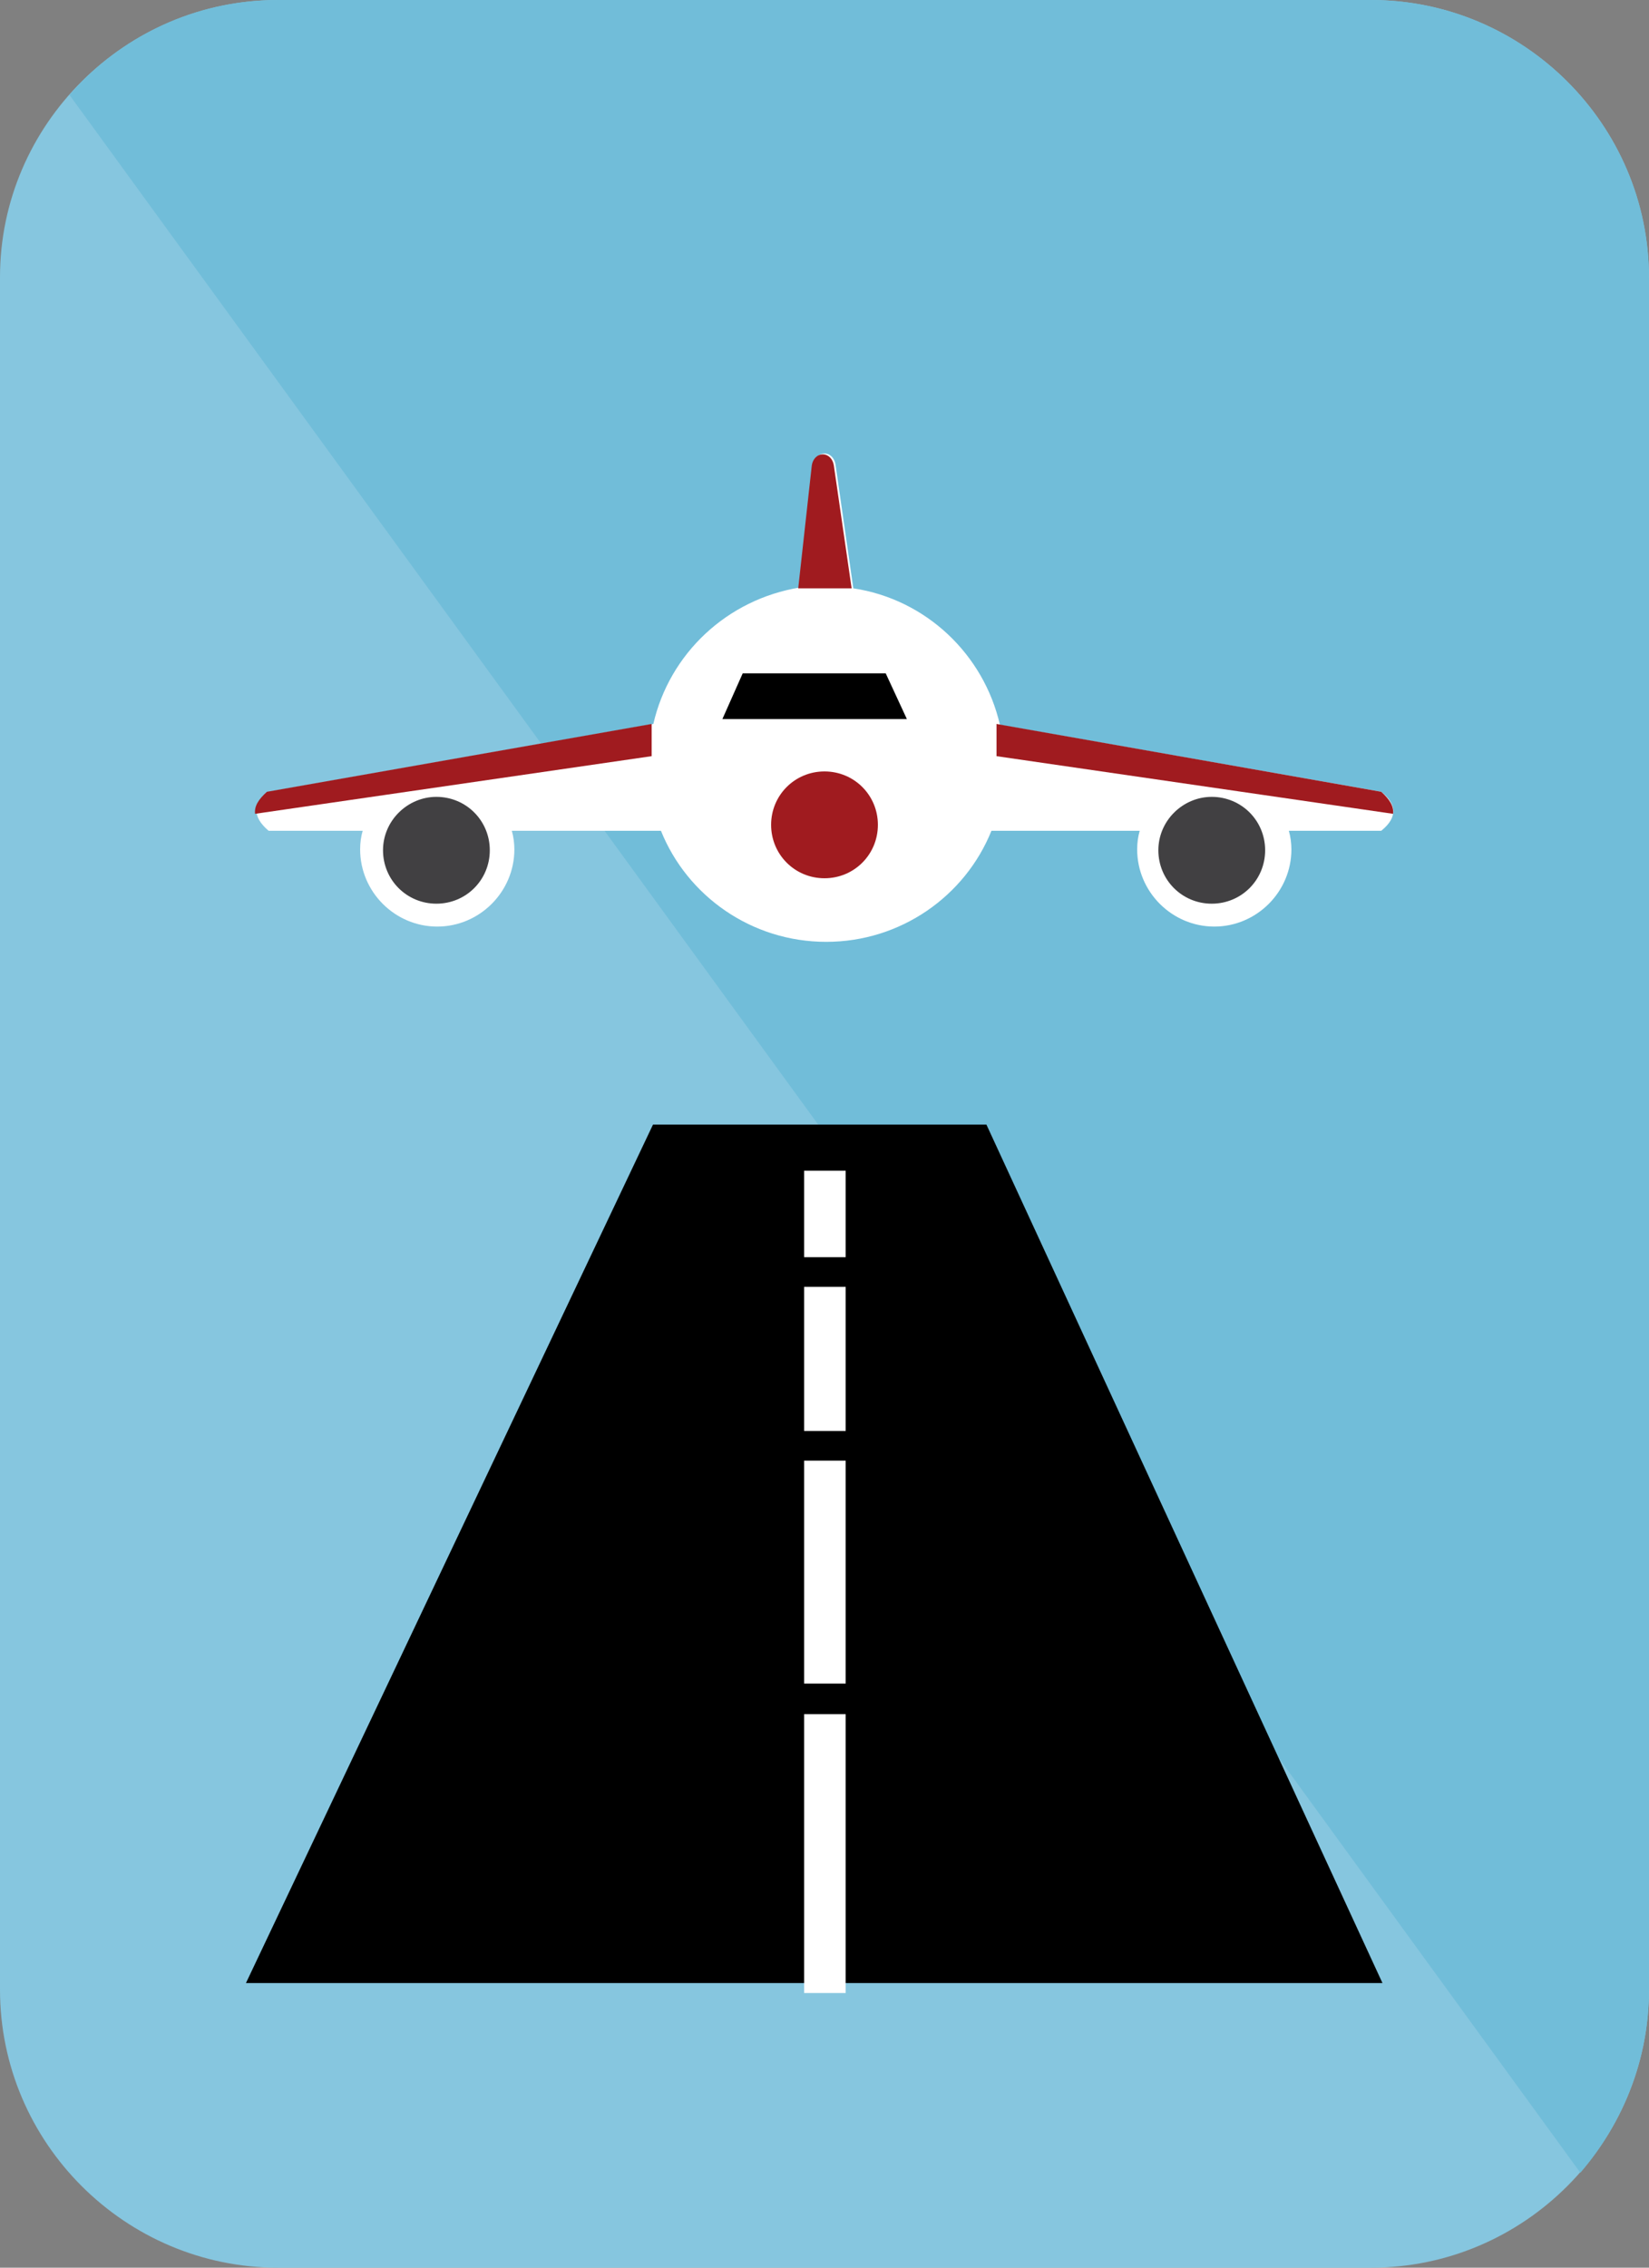 <?xml version="1.0" encoding="UTF-8" standalone="no"?>
<svg xmlns:dc="http://purl.org/dc/elements/1.1/" xmlns:cc="http://creativecommons.org/ns#" xmlns:rdf="http://www.w3.org/1999/02/22-rdf-syntax-ns#" xmlns:svg="http://www.w3.org/2000/svg" xmlns="http://www.w3.org/2000/svg" xmlns:sodipodi="http://sodipodi.sourceforge.net/DTD/sodipodi-0.dtd" xmlns:inkscape="http://www.inkscape.org/namespaces/inkscape" version="1.1" viewBox="0 0 54.561 75" id="svg33" sodipodi:docname="i67a.svg" width="54.561" height="75" inkscape:version="0.92.2 (5c3e80d, 2017-08-06)">
  <rect x="0" y="0" width="54.561" height="75" fill="#808080" stroke="none"/>
  <defs id="defs37" />
  <sodipodi:namedview pagecolor="#ffffff" bordercolor="#666666" borderopacity="1" objecttolerance="10" gridtolerance="10" guidetolerance="10" inkscape:pageopacity="0" inkscape:pageshadow="2" inkscape:window-width="1224" inkscape:window-height="489" id="namedview35" showgrid="false" fit-margin-top="0" fit-margin-left="0" fit-margin-right="0" fit-margin-bottom="0" inkscape:zoom="2.36" inkscape:cx="2.9325837" inkscape:cy="49.94106" inkscape:window-x="0" inkscape:window-y="0" inkscape:window-maximized="0" inkscape:current-layer="svg33" />
  <path inkscape:connector-curvature="0" id="path2" style="clip-rule:evenodd;fill:#86c6df;fill-rule:evenodd;stroke-width:0.28" d="M 9.196,0 H 45.364 C 50.411,0 54.561,4.121 54.561,9.196 V 65.804 C 54.561,70.85 50.439,75 45.364,75 H 9.196 C 4.15,75 0,70.879 0,65.804 V 9.168 C 0,4.121 4.15,0 9.196,0" />
  <path inkscape:connector-curvature="0" id="path4" style="clip-rule:evenodd;fill:#71bdd9;fill-rule:evenodd;stroke-width:0.28" d="M 9.196,0 H 45.364 C 50.411,0 54.561,4.121 54.561,9.196 V 65.804 C 54.561,68.103 53.692,70.234 52.29,71.86 L 2.299,3.14 C 3.981,1.206 6.449,0 9.196,0" />
  <path inkscape:connector-curvature="0" id="path6" style="clip-rule:evenodd;fill:#ffffff;fill-rule:evenodd;stroke-width:0.28" d="M 28.234,19.458 C 30.645,19.822 32.551,21.645 33.084,23.972 L 45.701,26.187 C 46.206,26.579 46.262,27.028 45.701,27.477 H 42.645 C 42.701,27.673 42.729,27.897 42.729,28.093 42.729,29.495 41.579,30.645 40.178,30.645 38.776,30.645 37.626,29.495 37.626,28.093 37.626,27.869 37.654,27.673 37.71,27.477 H 32.804 C 31.935,29.636 29.804,31.15 27.336,31.15 24.869,31.15 22.738,29.636 21.869,27.477 H 16.935 C 16.991,27.673 17.019,27.897 17.019,28.093 17.019,29.495 15.869,30.645 14.467,30.645 13.065,30.645 11.916,29.495 11.916,28.093 11.916,27.869 11.944,27.673 12,27.477 H 8.888 C 8.327,27 8.383,26.579 8.888,26.187 L 21.617,23.944 C 22.15,21.617 24.056,19.822 26.467,19.43 L 26.916,15.364 C 26.944,15.168 27.084,15 27.28,15 27.477,15 27.617,15.168 27.645,15.364 Z" />
  <path inkscape:connector-curvature="0" id="path8" style="clip-rule:evenodd;fill:#a01b1f;fill-rule:evenodd;stroke-width:0.28" d="M 8.439,26.916 C 8.411,26.664 8.551,26.439 8.832,26.187 L 21.561,23.944 V 25.009 Z" />
  <path inkscape:connector-curvature="0" id="path10" style="clip-rule:evenodd;fill:#a01b1f;fill-rule:evenodd;stroke-width:0.28" d="M 26.411,19.458 26.86,15.393 C 26.888,15.196 27.028,15.028 27.224,15.028 27.421,15.028 27.561,15.196 27.589,15.393 L 28.178,19.458 Z" />
  <polygon id="polygon12" style="clip-rule:evenodd;fill-rule:evenodd" points="863.2,732 885,732 882.5,726.6 865.6,726.6 " transform="matrix(0.28,0,0,0.28,-217.794,-181.178)" />
  <polygon id="polygon14" style="clip-rule:evenodd;fill-rule:evenodd" points="855,779.9 894.4,779.9 941.2,881.3 806.9,881.3 " transform="matrix(0.28,0,0,0.28,-217.794,-181.178)" />
  <rect id="rect16" style="clip-rule:evenodd;fill:#ffffff;fill-rule:evenodd;stroke-width:0.28" height="2.86" width="1.374" y="38.72" x="26.607" />
  <rect id="rect18" style="clip-rule:evenodd;fill:#ffffff;fill-rule:evenodd;stroke-width:0.28" height="4.766" width="1.374" y="42.561" x="26.607" />
  <rect id="rect20" style="clip-rule:evenodd;fill:#ffffff;fill-rule:evenodd;stroke-width:0.28" height="7.374" width="1.374" y="48.308" x="26.607" />
  <rect id="rect22" style="clip-rule:evenodd;fill:#ffffff;fill-rule:evenodd;stroke-width:0.28" height="9.224" width="1.374" y="56.692" x="26.607" />
  <path inkscape:connector-curvature="0" id="path24" style="clip-rule:evenodd;fill:#a01b1f;fill-rule:evenodd;stroke-width:0.28" d="M 27.28,25.514 C 28.262,25.514 29.047,26.299 29.047,27.28 29.047,28.262 28.262,29.047 27.28,29.047 26.299,29.047 25.514,28.262 25.514,27.28 25.514,26.299 26.299,25.514 27.28,25.514" />
  <path inkscape:connector-curvature="0" id="path26" style="clip-rule:evenodd;fill:#414042;fill-rule:evenodd;stroke-width:0.28" d="M 14.439,26.355 C 15.421,26.355 16.206,27.14 16.206,28.121 16.206,29.103 15.421,29.888 14.439,29.888 13.458,29.888 12.673,29.103 12.673,28.121 12.673,27.14 13.486,26.355 14.439,26.355" />
  <path inkscape:connector-curvature="0" id="path28" style="clip-rule:evenodd;fill:#414042;fill-rule:evenodd;stroke-width:0.28" d="M 40.093,26.355 C 41.075,26.355 41.86,27.14 41.86,28.121 41.86,29.103 41.075,29.888 40.093,29.888 39.112,29.888 38.327,29.103 38.327,28.121 38.327,27.14 39.14,26.355 40.093,26.355" />
  <path inkscape:connector-curvature="0" id="path30" style="clip-rule:evenodd;fill:#a01b1f;fill-rule:evenodd;stroke-width:0.28" d="M 46.093,26.916 C 46.121,26.664 45.981,26.439 45.701,26.187 L 32.972,23.944 V 25.009 Z" />
</svg>
